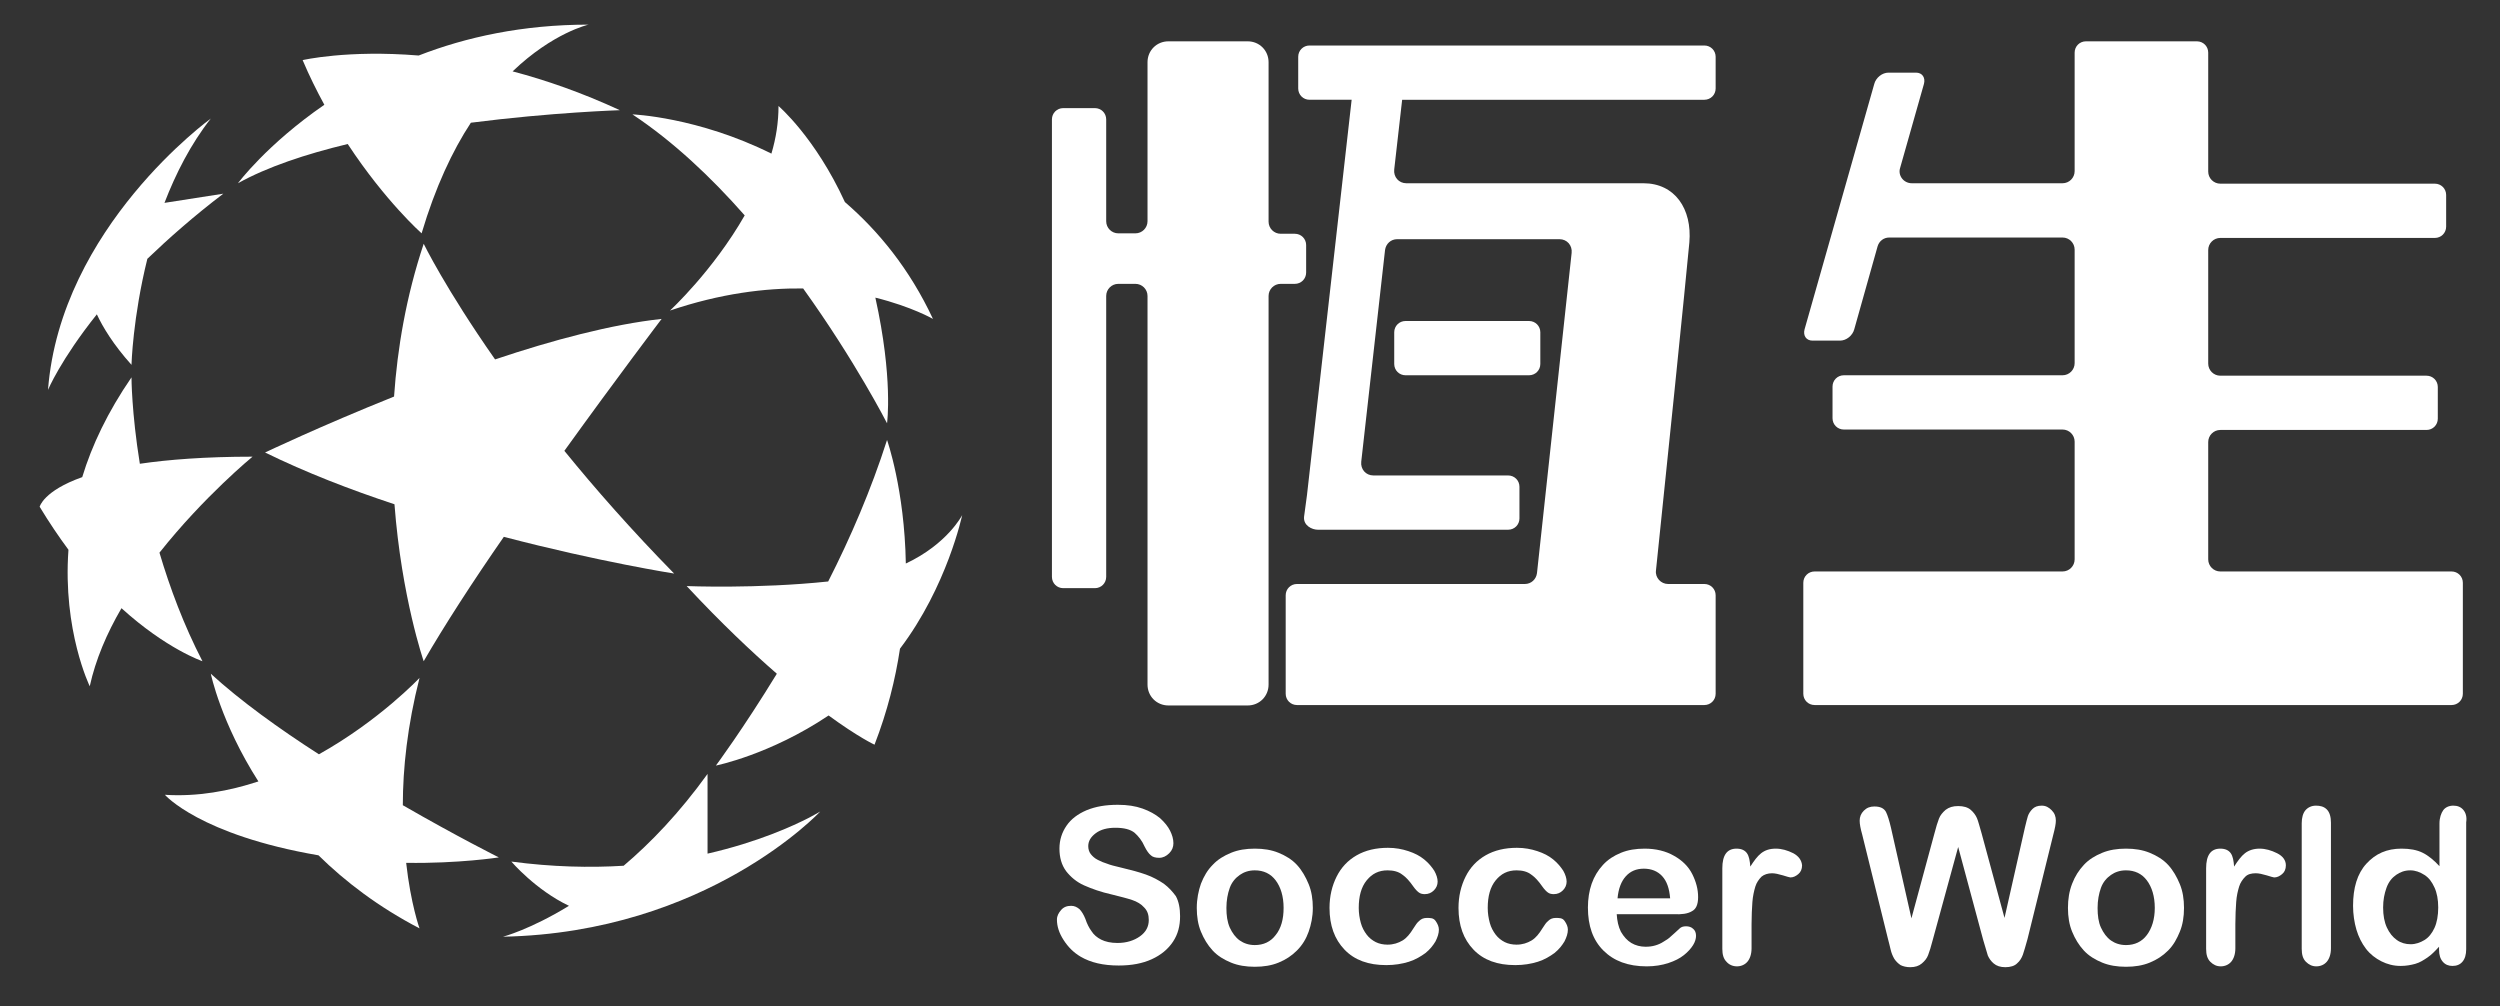 <?xml version="1.0" encoding="utf-8"?>
<!-- Generator: Adobe Illustrator 23.1.0, SVG Export Plug-In . SVG Version: 6.00 Build 0)  -->
<svg version="1.1" id="Layer_1" xmlns="http://www.w3.org/2000/svg" xmlns:xlink="http://www.w3.org/1999/xlink" x="0px" y="0px"
	 viewBox="0 0 598.9 241" style="enable-background:new 0 0 598.9 241;" xml:space="preserve">
<rect x="0" y="0" width="598.9" height="241" fill="#333333" stroke="none"/>
<style type="text/css">
	.st0{fill:#FFFFFF;}
</style>
<g>
	<path class="st0" d="M101,55.9c3.3-11.1,7.4-19.8,11.8-26.5c19.5-2.5,35.7-3,35.7-3c-9.1-4.2-17.7-7.2-25.7-9.3
		C132.5,7.8,141,5.9,141,5.9c-15.8,0-29.4,3-40.7,7.4c-17.1-1.4-27.8,1.1-27.8,1.1c1.6,3.8,3.4,7.4,5.2,10.7
		C63.9,34.6,57,43.9,57,43.9c7-3.9,16.3-7,26.3-9.4C92.3,48.2,101,55.9,101,55.9z"/>
	<path class="st0" d="M178.4,51.6c-7.6,13.3-17.9,22.8-17.9,22.8c12.1-4.1,22.8-5.4,31.9-5.3c12.5,17.4,20.1,32.3,20.1,32.3
		s1.5-10.7-2.8-30.1c8.8,2.2,13.8,5.1,13.8,5.1c-5.6-12-13.1-21.1-21.1-28c-7.1-15.5-15.9-23-15.9-23c0,3.9-0.6,7.7-1.7,11.4
		c-17.7-8.8-33.3-9.4-33.3-9.4C161.3,33.9,170.4,42.5,178.4,51.6z"/>
	<path class="st0" d="M217,135c-0.3-17.7-4.5-29.6-4.5-29.6c-3.8,11.9-8.8,23.5-14.1,33.9c-17,1.8-33.9,1.1-33.9,1.1
		c8.2,8.8,15.5,15.7,21.6,21c-8.2,13.4-14.6,22-14.6,22s13-2.6,27-12c7.1,5.2,11,7,11,7c3.1-8,5-15.7,6.1-23
		c11.3-14.9,14.9-32,14.9-32S227,130.3,217,135z"/>
	<path class="st0" d="M196,194.7L196,194.7l-2.2,1.2c-3.7,1.9-12.1,5.8-24.3,8.6v-19.1c-6.7,9.3-13.6,16.5-20.1,22
		c-8.1,0.5-17.1,0.3-26.9-1c0,0,5.8,6.8,13.8,10.6c-9.3,5.7-15.8,7.4-15.8,7.4c49-1,76-30,76-30L196,194.7L196,194.7z"/>
	<path class="st0" d="M119.5,205.4c0,0-10-5-23-12.5c0-8.8,1.1-19.1,4-30.5c0,0-9.6,10.2-24.1,18.3c-9.5-6.1-18.8-12.8-25.9-19.3
		c0,0,2.4,11.7,11.4,25.8c-7,2.3-14.6,3.7-22.4,3.2c0,0,8.3,9.6,36.8,14.5c6.4,6.3,14.4,12.4,24.2,17.5c0,0-2.1-5.8-3.2-15.7
		C109.9,206.9,119.5,205.4,119.5,205.4z"/>
	<path class="st0" d="M118.6,86.1c-11.9-17-17.1-27.7-17.1-27.7c-4.2,12.6-6.3,25-7.1,36.6c-17.7,7.1-30.9,13.4-30.9,13.4
		c9.8,4.8,20.4,8.9,31,12.4c1.7,22.3,7,37.6,7,37.6c4.8-8.3,11.7-19,19.2-29.8c22.9,6,40.8,8.8,40.8,8.8
		c-10.2-10.4-18.9-20.3-26.3-29.4c12.6-17.5,23.3-31.6,23.3-31.6C146.5,77.7,132.3,81.5,118.6,86.1z"/>
	<path class="st0" d="M38.2,132.4c10.7-13.5,22.3-23,22.3-23c-11.3,0-20.2,0.7-27,1.7c-2-12.4-2-20.7-2-20.7
		c-5.7,8.3-9.5,16.3-11.8,23.9c-9.3,3.3-10.2,7.1-10.2,7.1c2.3,3.8,4.6,7.2,6.9,10.3c-1.4,19.4,5.1,32.7,5.1,32.7
		c1.4-6.4,4.1-12.7,7.6-18.7c10.8,9.8,19.4,12.7,19.4,12.7C44,149.7,40.7,140.8,38.2,132.4z"/>
	<path class="st0" d="M31.5,87.4c0,0,0.3-11.3,3.8-25.4c5.1-4.9,11.1-10.2,18.2-15.6l-14.1,2.2c2.7-7,6.3-14.1,11.1-20.2
		c0,0-36,26-39,65c0,0,3-7.2,11.7-18.1C24.6,78.3,27.1,82.5,31.5,87.4z"/>
	<path class="st0" d="M278.8,211.7c-1.2-0.8-2.6-1.6-4.3-2.2s-3.6-1.1-5.7-1.6c-1.7-0.4-2.9-0.7-3.6-1c-0.7-0.2-1.4-0.5-2.2-0.9
		s-1.3-0.9-1.7-1.4s-0.6-1.2-0.6-1.9c0-1.2,0.6-2.2,1.8-3.1s2.8-1.3,4.7-1.3c2.1,0,3.6,0.4,4.6,1.2c0.9,0.8,1.8,1.9,2.4,3.3
		c0.5,1,1,1.7,1.5,2.1c0.4,0.4,1.1,0.6,2,0.6s1.7-0.4,2.4-1.1s1-1.5,1-2.4c0-1-0.3-2-0.8-3s-1.3-2-2.4-3c-1.1-0.9-2.5-1.7-4.2-2.3
		s-3.6-0.9-5.9-0.9c-2.9,0-5.3,0.4-7.5,1.3c-2.1,0.9-3.7,2.1-4.8,3.7s-1.7,3.4-1.7,5.5s0.5,3.9,1.6,5.4c1.1,1.4,2.5,2.6,4.3,3.4
		s4,1.6,6.7,2.2c2,0.5,3.6,0.9,4.8,1.3s2.2,1,2.9,1.8c0.8,0.8,1.1,1.8,1.1,3c0,1.6-0.7,2.9-2.1,3.9s-3.2,1.6-5.4,1.6
		c-1.6,0-2.9-0.3-3.9-0.8s-1.8-1.2-2.3-2c-0.6-0.8-1.1-1.8-1.5-3c-0.4-1-0.9-1.8-1.4-2.3c-0.6-0.5-1.2-0.8-2-0.8c-1,0-1.8,0.3-2.4,1
		s-1,1.4-1,2.3c0,1.6,0.5,3.2,1.6,4.9s2.4,3,4.1,4c2.4,1.4,5.4,2.1,9.1,2.1c3.1,0,5.7-0.5,7.9-1.5s3.9-2.4,5.1-4.2s1.7-3.8,1.7-6.1
		c0-1.9-0.3-3.5-1-4.8C280.9,213.6,280,212.6,278.8,211.7z"/>
	<path class="st0" d="M310.7,207.2c-1.2-1.3-2.7-2.2-4.4-2.9c-1.7-0.7-3.6-1-5.7-1s-4,0.3-5.7,1s-3.2,1.6-4.4,2.9
		c-1.2,1.2-2.1,2.7-2.8,4.5c-0.6,1.7-1,3.7-1,5.8s0.3,4,1,5.7s1.6,3.2,2.8,4.5c1.2,1.3,2.7,2.2,4.4,2.9s3.6,1,5.7,1s4-0.3,5.7-1
		s3.1-1.6,4.4-2.9s2.2-2.8,2.8-4.5c0.6-1.7,1-3.6,1-5.7c0-2.1-0.3-4-1-5.7S311.9,208.5,310.7,207.2z M305.6,224
		c-1.2,1.6-2.9,2.4-5,2.4c-1.4,0-2.6-0.4-3.6-1.1c-1-0.7-1.8-1.8-2.4-3.1c-0.6-1.4-0.8-2.9-0.8-4.7s0.3-3.4,0.8-4.8s1.4-2.4,2.4-3.1
		c1-0.7,2.2-1.1,3.6-1.1c2.1,0,3.8,0.8,5,2.4s1.9,3.8,1.9,6.6C307.5,220.2,306.9,222.4,305.6,224z"/>
	<path class="st0" d="M341.8,219.9c-0.7,0-1.3,0.2-1.8,0.7c-0.5,0.4-0.9,1-1.4,1.8c-0.8,1.3-1.6,2.3-2.6,2.9s-2.2,1-3.6,1
		c-1,0-2-0.2-2.8-0.6s-1.6-1-2.2-1.8s-1.1-1.7-1.4-2.8s-0.5-2.3-0.5-3.6c0-2.8,0.6-5,1.9-6.6s2.9-2.4,5-2.4c1.4,0,2.6,0.3,3.5,1
		c0.9,0.6,1.8,1.6,2.7,2.9c0.5,0.7,0.9,1.1,1.3,1.4s0.9,0.4,1.4,0.4c0.9,0,1.6-0.3,2.2-0.9c0.6-0.6,0.9-1.3,0.9-2.1
		s-0.3-1.7-0.8-2.6c-0.6-0.9-1.3-1.8-2.4-2.7s-2.3-1.5-3.8-2s-3.1-0.8-4.9-0.8c-2.9,0-5.4,0.6-7.5,1.8s-3.7,2.9-4.8,5.1
		c-1.1,2.2-1.7,4.7-1.7,7.5c0,4.2,1.2,7.5,3.6,10s5.7,3.7,10,3.7c2,0,3.8-0.3,5.4-0.8s2.9-1.3,4-2.1c1.1-0.9,1.8-1.8,2.4-2.8
		c0.5-1,0.8-1.9,0.8-2.8c0-0.7-0.3-1.4-0.8-2.1S342.7,219.9,341.8,219.9z"/>
	<path class="st0" d="M372.7,219.9c-0.7,0-1.3,0.2-1.8,0.7c-0.5,0.4-0.9,1-1.4,1.8c-0.8,1.3-1.6,2.3-2.6,2.9s-2.2,1-3.6,1
		c-1,0-2-0.2-2.8-0.6s-1.6-1-2.2-1.8s-1.1-1.7-1.4-2.8s-0.5-2.3-0.5-3.6c0-2.8,0.6-5,1.9-6.6s2.9-2.4,5-2.4c1.4,0,2.6,0.3,3.5,1
		c0.9,0.6,1.8,1.6,2.7,2.9c0.5,0.7,0.9,1.1,1.3,1.4s0.9,0.4,1.4,0.4c0.9,0,1.6-0.3,2.2-0.9c0.6-0.6,0.9-1.3,0.9-2.1
		s-0.3-1.7-0.8-2.6c-0.6-0.9-1.3-1.8-2.4-2.7s-2.3-1.5-3.8-2s-3.1-0.8-4.9-0.8c-2.9,0-5.4,0.6-7.5,1.8s-3.7,2.9-4.8,5.1
		c-1.1,2.2-1.7,4.7-1.7,7.5c0,4.2,1.2,7.5,3.6,10s5.7,3.7,10,3.7c2,0,3.8-0.3,5.4-0.8s2.9-1.3,4-2.1c1.1-0.9,1.8-1.8,2.4-2.8
		c0.5-1,0.8-1.9,0.8-2.8c0-0.7-0.3-1.4-0.8-2.1S373.6,219.9,372.7,219.9z"/>
	<path class="st0" d="M405.3,218.3c1-0.5,1.5-1.6,1.5-3.4c0-1.9-0.5-3.7-1.4-5.5s-2.4-3.3-4.4-4.4c-1.9-1.1-4.3-1.7-7-1.7
		c-2.1,0-4,0.3-5.7,1s-3.1,1.6-4.3,2.9s-2.1,2.8-2.7,4.5s-0.9,3.7-0.9,5.7c0,4.4,1.2,7.8,3.7,10.3s5.9,3.8,10.4,3.8
		c1.9,0,3.7-0.3,5.2-0.8s2.7-1.1,3.7-1.9s1.7-1.6,2.2-2.4c0.5-0.8,0.7-1.6,0.7-2.2c0-0.7-0.2-1.3-0.7-1.7c-0.4-0.4-1-0.6-1.7-0.6
		s-1.2,0.2-1.5,0.5c-0.9,0.8-1.6,1.5-2.1,1.9c-0.5,0.5-1.1,0.9-1.8,1.3c-0.6,0.4-1.3,0.7-2,0.9s-1.4,0.3-2.3,0.3
		c-1.2,0-2.4-0.3-3.4-0.9c-1-0.6-1.8-1.5-2.5-2.7c-0.6-1.2-0.9-2.6-1-4.2h13.6C402.9,219.1,404.3,218.9,405.3,218.3z M387.5,215.2
		c0.2-2.3,0.9-4.1,2-5.3s2.5-1.8,4.3-1.8s3.3,0.6,4.4,1.8s1.7,2.9,1.9,5.3H387.5z"/>
	<path class="st0" d="M429.6,204.4c-1.4-0.7-2.8-1.1-4.2-1.1c-1.5,0-2.6,0.4-3.5,1.1c-0.9,0.7-1.7,1.8-2.6,3.2
		c-0.1-1.4-0.3-2.5-0.8-3.2s-1.3-1.1-2.5-1.1c-2.3,0-3.4,1.6-3.4,4.7v19.3c0,1.4,0.3,2.4,1,3.1c0.6,0.7,1.5,1.1,2.5,1.1
		s1.9-0.4,2.5-1.1s1-1.8,1-3.2v-5.8c0-2.1,0.1-3.8,0.2-5.3c0.1-1.4,0.4-2.7,0.7-3.7s0.9-1.8,1.5-2.4c0.6-0.5,1.5-0.8,2.5-0.8
		c0.7,0,1.6,0.2,2.6,0.5s1.6,0.5,1.8,0.5c0.7,0,1.3-0.3,1.9-0.8s0.9-1.2,0.9-2.1C431.6,206.1,430.9,205.1,429.6,204.4z"/>
	<path class="st0" d="M489.1,193c-1,0-1.7,0.3-2.2,0.8s-0.9,1.1-1.1,1.7c-0.2,0.6-0.4,1.5-0.7,2.7l-4.9,21.7l-5.5-20.3
		c-0.5-1.7-0.8-2.9-1.1-3.6c-0.3-0.7-0.8-1.4-1.5-2s-1.7-0.9-3-0.9s-2.2,0.3-3,0.9c-0.7,0.6-1.3,1.3-1.6,2.1c-0.3,0.8-0.7,2-1.1,3.6
		l-5.5,20.3l-4.9-21.7c-0.4-1.7-0.8-3-1.2-3.8c-0.5-0.9-1.4-1.3-2.8-1.3c-1,0-1.8,0.3-2.5,1s-1,1.5-1,2.4c0,0.8,0.2,1.9,0.6,3.3
		l6.2,25.1c0.2,0.7,0.4,1.6,0.6,2.4c0.2,0.9,0.5,1.6,0.9,2.3c0.4,0.6,0.9,1.1,1.5,1.5c0.6,0.3,1.4,0.5,2.3,0.5
		c1.2,0,2.1-0.3,2.8-0.9c0.7-0.6,1.2-1.2,1.5-2s0.7-2,1.1-3.6l6.1-22.3l6,22.3c0.5,1.7,0.9,3,1.1,3.7c0.3,0.7,0.8,1.4,1.4,1.9
		c0.7,0.6,1.6,0.9,2.8,0.9c1.2,0,2.2-0.3,2.8-0.9c0.7-0.6,1.1-1.3,1.4-2.1s0.6-2,1.1-3.7l6.2-25.1c0.4-1.5,0.6-2.6,0.6-3.3
		c0-1-0.3-1.8-1-2.5S490.1,193,489.1,193z"/>
	<path class="st0" d="M519.4,207.2c-1.2-1.3-2.7-2.2-4.4-2.9s-3.6-1-5.7-1s-4,0.3-5.7,1s-3.2,1.6-4.4,2.9s-2.1,2.7-2.8,4.5
		s-1,3.7-1,5.8s0.3,4,1,5.7s1.6,3.2,2.8,4.5s2.7,2.2,4.4,2.9s3.6,1,5.7,1s4-0.3,5.7-1s3.1-1.6,4.4-2.9s2.1-2.8,2.8-4.5s1-3.6,1-5.7
		c0-2.1-0.3-4-1-5.7S520.6,208.5,519.4,207.2z M514.3,224c-1.2,1.6-2.9,2.4-5,2.4c-1.4,0-2.6-0.4-3.6-1.1s-1.8-1.8-2.4-3.1
		s-0.8-2.9-0.8-4.7s0.3-3.4,0.8-4.8s1.4-2.4,2.4-3.1s2.2-1.1,3.6-1.1c2.1,0,3.8,0.8,5,2.4s1.9,3.8,1.9,6.6
		C516.2,220.2,515.5,222.4,514.3,224z"/>
	<path class="st0" d="M545.5,204.4c-1.4-0.7-2.8-1.1-4.2-1.1s-2.6,0.4-3.5,1.1s-1.7,1.8-2.6,3.2c-0.1-1.4-0.3-2.5-0.8-3.2
		s-1.3-1.1-2.5-1.1c-2.3,0-3.4,1.6-3.4,4.7v19.3c0,1.4,0.3,2.4,1,3.1s1.5,1.1,2.5,1.1s1.9-0.4,2.5-1.1s1-1.8,1-3.2v-5.8
		c0-2.1,0.1-3.8,0.2-5.3s0.4-2.7,0.7-3.7s0.9-1.8,1.5-2.4s1.5-0.8,2.5-0.8c0.7,0,1.6,0.2,2.6,0.5s1.6,0.5,1.8,0.5
		c0.7,0,1.3-0.3,1.9-0.8s0.9-1.2,0.9-2.1C547.6,206.1,546.9,205.1,545.5,204.4z"/>
	<path class="st0" d="M554.8,193c-1,0-1.9,0.4-2.5,1.1s-0.9,1.8-0.9,3.1v30.1c0,1.4,0.3,2.4,1,3.1s1.5,1.1,2.5,1.1s1.9-0.4,2.5-1.1
		s1-1.8,1-3.2v-30.1c0-1.4-0.3-2.5-1-3.2S555.8,193,554.8,193z"/>
	<path class="st0" d="M590.1,194c-0.6-0.7-1.4-1-2.4-1s-1.9,0.4-2.4,1.1s-0.9,1.8-0.9,3.2v10.2c-1.3-1.4-2.6-2.5-4-3.2s-3.1-1-5.1-1
		c-3.5,0-6.2,1.2-8.4,3.6s-3.2,5.8-3.2,10.1c0,2,0.3,4,0.8,5.7s1.3,3.3,2.3,4.6s2.3,2.3,3.7,3s2.9,1.1,4.6,1.1
		c1.3,0,2.4-0.2,3.5-0.5s2-0.9,2.9-1.5s1.8-1.5,2.8-2.6v0.7c0,1.3,0.3,2.2,0.9,2.9s1.4,1,2.3,1c1,0,1.8-0.3,2.4-1s0.9-1.7,0.9-3V197
		C591,195.7,590.7,194.7,590.1,194z M583.2,222.3c-0.6,1.3-1.4,2.3-2.4,2.9s-2.1,1-3.3,1s-2.3-0.3-3.3-1s-1.8-1.7-2.4-3
		s-0.9-2.9-0.9-4.8c0-1.8,0.3-3.3,0.8-4.7s1.3-2.4,2.3-3.1s2.1-1.1,3.4-1.1c1.2,0,2.3,0.4,3.4,1.1s1.8,1.7,2.4,3s0.9,2.9,0.9,4.8
		C584.1,219.3,583.8,221,583.2,222.3z"/>
	<path class="st0" d="M262.3,140.9c1.5,0,2.7-1.2,2.7-2.7V70.9c0-1.6,1.3-2.9,2.9-2.9h4.1c1.6,0,2.9,1.3,2.9,2.9V164
		c0,2.8,2.2,5,5,5h19c2.8,0,5-2.2,5-5V70.9c0-1.6,1.3-2.9,2.9-2.9h3.4c1.5,0,2.7-1.2,2.7-2.7v-6.6c0-1.5-1.2-2.7-2.7-2.7h-3.4
		c-1.6,0-2.9-1.3-2.9-2.9V14.9c0-2.8-2.2-5-5-5h-19c-2.8,0-5,2.2-5,5V53c0,1.6-1.3,2.9-2.9,2.9h-4.1c-1.6,0-2.9-1.3-2.9-2.9V28.6
		c0-1.5-1.2-2.7-2.7-2.7h-7.6c-1.5,0-2.7,1.2-2.7,2.7v109.6c0,1.5,1.2,2.7,2.7,2.7H262.3z"/>
	<path class="st0" d="M408.3,10.9h-94.6c-1.5,0-2.7,1.2-2.7,2.7v7.6c0,1.5,1.2,2.7,2.7,2.7h10.1l-10.7,94.7l-0.7,5.2
		c-0.2,2.1,1.9,3.1,3.3,3.1h5.4h0.4c0.3,0,0.6,0,0.8,0h39c1.5,0,2.7-1.2,2.7-2.7v-7.6c0-1.5-1.2-2.7-2.7-2.7H329
		c-1.8,0-3.1-1.5-2.9-3.3l5.7-50.7c0.2-1.5,1.4-2.6,2.9-2.6h38.9c1.8,0,3.1,1.5,2.9,3.3l-8.3,76.7c-0.2,1.5-1.4,2.6-2.9,2.6h-54.6
		c-1.5,0-2.7,1.2-2.7,2.7v23.6c0,1.5,1.2,2.7,2.7,2.7h97.6c1.5,0,2.7-1.2,2.7-2.7v-23.6c0-1.5-1.2-2.7-2.7-2.7h-8.7
		c-1.7,0-3.1-1.5-2.9-3.2c1.9-18,7.4-71.8,8-78.6c0.7-8.1-3.5-14.2-11-14.2h-56.8c-1.8,0-3.1-1.5-2.9-3.3l1.9-16.7h72.4
		c1.5,0,2.7-1.2,2.7-2.7v-7.6C411,12.1,409.8,10.9,408.3,10.9z"/>
	<path class="st0" d="M369,87.2v-7.6c0-1.5-1.2-2.7-2.7-2.7h-29.6c-1.5,0-2.7,1.2-2.7,2.7v7.6c0,1.5,1.2,2.7,2.7,2.7h29.6
		C367.8,89.9,369,88.7,369,87.2z"/>
	<path class="st0" d="M590,166.2v-26.6c0-1.5-1.2-2.7-2.7-2.7h-55.4c-1.6,0-2.9-1.3-2.9-2.9v-28.1c0-1.6,1.3-2.9,2.9-2.9h49.4
		c1.5,0,2.7-1.2,2.7-2.7v-7.6c0-1.5-1.2-2.7-2.7-2.7h-49.4c-1.6,0-2.9-1.3-2.9-2.9V59.9c0-1.6,1.3-2.9,2.9-2.9h51.4
		c1.5,0,2.7-1.2,2.7-2.7v-7.6c0-1.5-1.2-2.7-2.7-2.7h-51.4c-1.6,0-2.9-1.3-2.9-2.9V12.6c0-1.5-1.2-2.7-2.7-2.7h-26.6
		c-1.5,0-2.7,1.2-2.7,2.7V41c0,1.6-1.3,2.9-2.9,2.9H458c-2,0-3.4-1.9-2.8-3.7l5.7-20.1c0.4-1.5-0.4-2.7-1.9-2.7h-6.6
		c-1.5,0-3,1.2-3.4,2.7l-16.7,58.8c-0.4,1.5,0.4,2.7,1.9,2.7h6.6c1.5,0,3-1.2,3.4-2.7l5.6-19.9c0.4-1.3,1.5-2.1,2.8-2.1h41.5
		c1.6,0,2.9,1.3,2.9,2.9V87c0,1.6-1.3,2.9-2.9,2.9h-52.4c-1.5,0-2.7,1.2-2.7,2.7v7.6c0,1.5,1.2,2.7,2.7,2.7h52.4
		c1.6,0,2.9,1.3,2.9,2.9V134c0,1.6-1.3,2.9-2.9,2.9h-59.4c-1.5,0-2.7,1.2-2.7,2.7v26.6c0,1.5,1.2,2.7,2.7,2.7h152.6
		C588.8,168.9,590,167.7,590,166.2z"/>
</g>
</svg>
